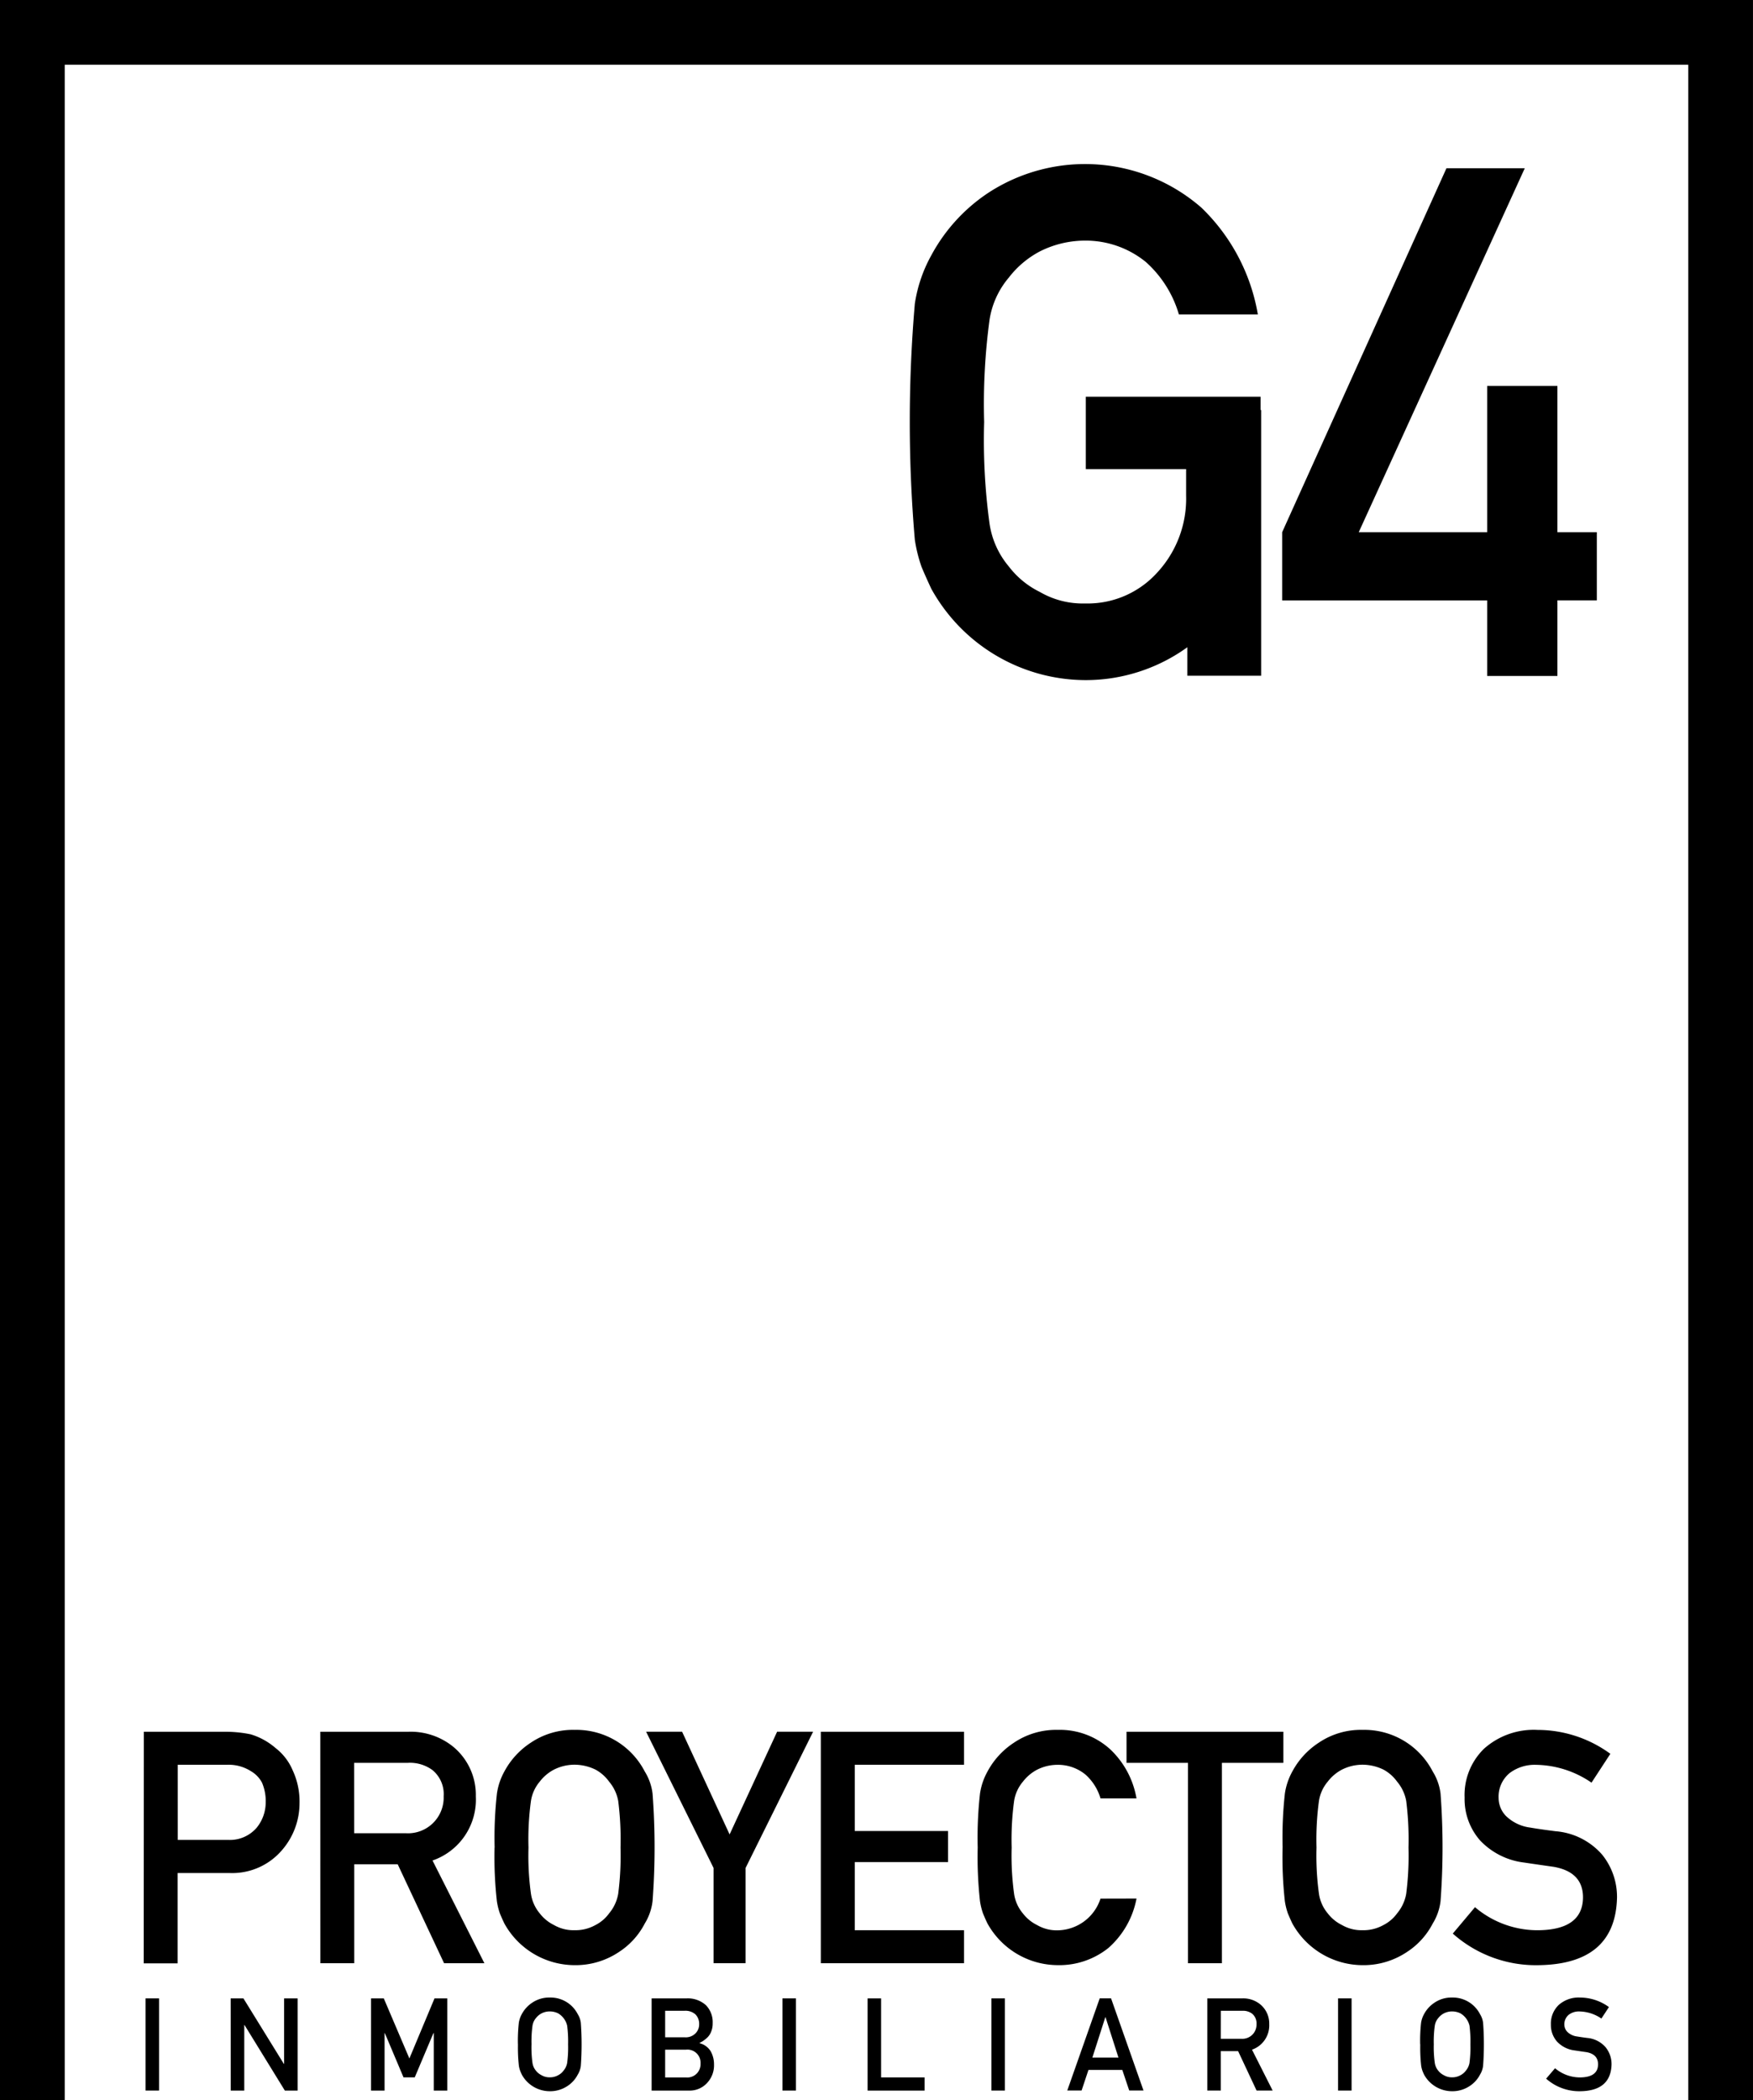 <svg xmlns="http://www.w3.org/2000/svg" width="102.31" height="122.533" viewBox="0 0 102.31 122.533">
  <g id="g4-logo" transform="translate(0 0)">
    <rect id="Rectangle_148" data-name="Rectangle 148" width="0.789" height="5.379" transform="translate(8.493 116.597)"/>
    <path id="Path_114" data-name="Path 114" d="M1050.838,1747.019h.744l2.36,3.823h.014v-3.823h.789v5.379H1054l-2.354-3.825h-.015v3.825h-.789Z" transform="translate(-1037.375 -1630.421)"/>
    <path id="Path_115" data-name="Path 115" d="M1059.562,1747.019h.743l1.494,3.505,1.466-3.505h.744v5.379h-.787v-3.355h-.019l-1.091,2.583h-.656l-1.091-2.583h-.014v3.355h-.789Z" transform="translate(-1037.906 -1630.421)"/>
    <path id="Path_116" data-name="Path 116" d="M1068.688,1749.7a9.521,9.521,0,0,1,.054-1.257,1.544,1.544,0,0,1,.176-.513,1.837,1.837,0,0,1,.607-.663,1.768,1.768,0,0,1,1.026-.3,1.78,1.78,0,0,1,1.628.967,1.239,1.239,0,0,1,.182.513,17.373,17.373,0,0,1,0,2.5,1.262,1.262,0,0,1-.182.521,1.743,1.743,0,0,1-.592.657,1.822,1.822,0,0,1-1.036.309,1.867,1.867,0,0,1-1.633-.966c-.038-.082-.072-.158-.1-.233a1.544,1.544,0,0,1-.073-.288,9.486,9.486,0,0,1-.054-1.247m.79,0a6.6,6.6,0,0,0,.057,1.076.909.909,0,0,0,.2.455.95.95,0,0,0,.329.268.9.9,0,0,0,.48.123.954.954,0,0,0,.492-.123.9.9,0,0,0,.314-.268.96.96,0,0,0,.211-.455,6.932,6.932,0,0,0,.054-1.076,7.1,7.1,0,0,0-.054-1.084,1.129,1.129,0,0,0-.524-.724,1.115,1.115,0,0,0-.492-.115,1.054,1.054,0,0,0-.48.115,1.009,1.009,0,0,0-.329.277.9.9,0,0,0-.2.447,6.763,6.763,0,0,0-.057,1.084" transform="translate(-1038.462 -1630.419)"/>
    <path id="Path_117" data-name="Path 117" d="M1077,1747.02h2.019a1.572,1.572,0,0,1,1.154.4,1.419,1.419,0,0,1,.39,1.045,1.258,1.258,0,0,1-.153.633,1.012,1.012,0,0,1-.235.273,1.743,1.743,0,0,1-.38.248v.015a1.052,1.052,0,0,1,.646.461,1.542,1.542,0,0,1,.2.778,1.5,1.5,0,0,1-.423,1.1,1.372,1.372,0,0,1-1.026.426H1077Zm.789.722v1.547h1.14a.8.8,0,0,0,.637-.235.743.743,0,0,0,.208-.54.785.785,0,0,0-.208-.553.871.871,0,0,0-.637-.219Zm0,2.269v1.621h1.218a.776.776,0,0,0,.848-.81.766.766,0,0,0-.848-.811Z" transform="translate(-1038.969 -1630.421)"/>
    <rect id="Rectangle_149" data-name="Rectangle 149" width="0.789" height="5.379" transform="translate(45.665 116.597)"/>
    <path id="Path_118" data-name="Path 118" d="M1090.421,1747.019h.789v4.612h2.539v.767h-3.328Z" transform="translate(-1039.786 -1630.421)"/>
    <rect id="Rectangle_150" data-name="Rectangle 150" width="0.789" height="5.379" transform="translate(57.86 116.597)"/>
    <path id="Path_119" data-name="Path 119" d="M1106.043,1751.194h-1.976l-.4,1.2h-.836l1.894-5.379h.661l1.894,5.379h-.833Zm-.225-.722-.753-2.352h-.015l-.754,2.352Z" transform="translate(-1040.542 -1630.421)"/>
    <path id="Path_120" data-name="Path 120" d="M1111.533,1747.019h2.036a1.567,1.567,0,0,1,1.062.354,1.448,1.448,0,0,1,.517,1.147,1.5,1.5,0,0,1-1.006,1.491l1.206,2.386h-.938l-1.078-2.3h-1.01v2.3h-.789Zm.789,2.357h1.2a.827.827,0,0,0,.884-.858.729.729,0,0,0-.26-.61.891.891,0,0,0-.581-.165h-1.24Z" transform="translate(-1041.072 -1630.421)"/>
    <rect id="Rectangle_151" data-name="Rectangle 151" width="0.789" height="5.379" transform="translate(78.093 116.597)"/>
    <path id="Path_121" data-name="Path 121" d="M1124.763,1749.7a9.361,9.361,0,0,1,.053-1.257,1.527,1.527,0,0,1,.176-.513,1.832,1.832,0,0,1,.607-.663,1.764,1.764,0,0,1,1.025-.3,1.784,1.784,0,0,1,1.63.967,1.243,1.243,0,0,1,.182.513,17.051,17.051,0,0,1,0,2.5,1.265,1.265,0,0,1-.182.521,1.745,1.745,0,0,1-.593.657,1.82,1.82,0,0,1-1.037.309,1.867,1.867,0,0,1-1.631-.966c-.038-.082-.072-.158-.1-.233a1.567,1.567,0,0,1-.071-.288,9.324,9.324,0,0,1-.053-1.247m.789,0a6.454,6.454,0,0,0,.058,1.076.9.9,0,0,0,.2.455.946.946,0,0,0,.33.268.9.9,0,0,0,.48.123.953.953,0,0,0,.491-.123.894.894,0,0,0,.314-.268.963.963,0,0,0,.212-.455,7.139,7.139,0,0,0,.052-1.076,7.314,7.314,0,0,0-.052-1.084,1.138,1.138,0,0,0-.526-.724,1.114,1.114,0,0,0-.491-.115,1.051,1.051,0,0,0-.48.115,1,1,0,0,0-.33.277.892.892,0,0,0-.2.447,6.612,6.612,0,0,0-.058,1.084" transform="translate(-1041.878 -1630.419)"/>
    <path id="Path_122" data-name="Path 122" d="M1133.113,1751.092a2.252,2.252,0,0,0,1.48.536c.677-.011,1.021-.26,1.03-.75q.008-.6-.679-.725c-.21-.028-.44-.063-.69-.1a1.679,1.679,0,0,1-1.022-.512,1.46,1.46,0,0,1-.362-1,1.5,1.5,0,0,1,.453-1.137,1.738,1.738,0,0,1,1.246-.436,2.869,2.869,0,0,1,1.689.556l-.44.669a2.344,2.344,0,0,0-1.291-.414.965.965,0,0,0-.609.189.71.71,0,0,0-.261.583.606.606,0,0,0,.175.421.977.977,0,0,0,.561.266q.216.037.586.086a1.6,1.6,0,0,1,1.084.543,1.558,1.558,0,0,1,.347,1q-.04,1.544-1.828,1.567a2.907,2.907,0,0,1-1.989-.734Z" transform="translate(-1042.356 -1630.419)"/>
    <path id="Path_123" data-name="Path 123" d="M1045.441,1730.453h4.741a7.364,7.364,0,0,1,1.491.149,3.956,3.956,0,0,1,1.454.8,3.226,3.226,0,0,1,1,1.3,4.3,4.3,0,0,1,.4,1.926,4.176,4.176,0,0,1-1.024,2.733,3.819,3.819,0,0,1-3.072,1.334h-3.017v5.271h-1.98Zm1.98,6.31h2.94a2.061,2.061,0,0,0,1.662-.707,2.34,2.34,0,0,0,.53-1.489,2.713,2.713,0,0,0-.216-1.144,1.675,1.675,0,0,0-.63-.66,2.417,2.417,0,0,0-1.42-.383h-2.867Z" transform="translate(-1037.046 -1629.412)"/>
    <path id="Path_124" data-name="Path 124" d="M1056.406,1730.454h5.111a3.942,3.942,0,0,1,2.667.889,3.644,3.644,0,0,1,1.3,2.88,3.755,3.755,0,0,1-2.527,3.742l3.027,5.992h-2.353l-2.706-5.771h-2.536v5.771h-1.98Zm1.98,5.919h3a2.082,2.082,0,0,0,2.221-2.154,1.815,1.815,0,0,0-.656-1.532,2.22,2.22,0,0,0-1.457-.419h-3.111Z" transform="translate(-1037.714 -1629.412)"/>
    <path id="Path_125" data-name="Path 125" d="M1067.242,1737.2a23.238,23.238,0,0,1,.135-3.155,3.761,3.761,0,0,1,.439-1.291,4.589,4.589,0,0,1,1.523-1.661,4.4,4.4,0,0,1,2.574-.757,4.493,4.493,0,0,1,4.09,2.427,3.181,3.181,0,0,1,.456,1.289,42.034,42.034,0,0,1,0,6.28,3.208,3.208,0,0,1-.456,1.306,4.361,4.361,0,0,1-1.49,1.648,4.547,4.547,0,0,1-2.6.778,4.7,4.7,0,0,1-4.1-2.426c-.1-.205-.184-.4-.261-.584a3.869,3.869,0,0,1-.179-.722,23.216,23.216,0,0,1-.135-3.131m1.98,0a16.2,16.2,0,0,0,.144,2.7,2.3,2.3,0,0,0,.512,1.141,2.342,2.342,0,0,0,.827.678,2.273,2.273,0,0,0,1.2.305,2.389,2.389,0,0,0,1.232-.305,2.221,2.221,0,0,0,.79-.678,2.406,2.406,0,0,0,.531-1.141,17.33,17.33,0,0,0,.135-2.7,17.747,17.747,0,0,0-.135-2.721,2.4,2.4,0,0,0-.531-1.123,2.372,2.372,0,0,0-.79-.7,2.825,2.825,0,0,0-1.232-.289,2.683,2.683,0,0,0-1.2.289,2.5,2.5,0,0,0-.827.7,2.285,2.285,0,0,0-.512,1.123,16.587,16.587,0,0,0-.144,2.721" transform="translate(-1038.374 -1629.405)"/>
    <path id="Path_126" data-name="Path 126" d="M1080.594,1738.4l-3.937-7.949h2.1l2.773,5.992,2.773-5.992h2.1l-3.94,7.948v5.557h-1.869Z" transform="translate(-1038.948 -1629.412)"/>
    <path id="Path_127" data-name="Path 127" d="M1087.514,1730.453h8.357v1.926h-6.376v3.865h5.443v1.813h-5.443v3.975h6.376v1.926h-8.357Z" transform="translate(-1039.609 -1629.412)"/>
    <path id="Path_128" data-name="Path 128" d="M1106.533,1740.178a5.1,5.1,0,0,1-1.643,2.885,4.579,4.579,0,0,1-2.953,1,4.709,4.709,0,0,1-4.1-2.426c-.1-.2-.183-.4-.26-.584a3.877,3.877,0,0,1-.179-.721,23.468,23.468,0,0,1-.134-3.131,23.136,23.136,0,0,1,.135-3.15,3.777,3.777,0,0,1,.438-1.287,4.594,4.594,0,0,1,1.526-1.668,4.4,4.4,0,0,1,2.574-.76,4.352,4.352,0,0,1,3.086,1.158,5.125,5.125,0,0,1,1.508,2.839h-2.1a2.988,2.988,0,0,0-.881-1.392,2.536,2.536,0,0,0-1.617-.567,2.678,2.678,0,0,0-1.206.287,2.55,2.55,0,0,0-.826.7,2.281,2.281,0,0,0-.512,1.124,16.693,16.693,0,0,0-.143,2.72,16.3,16.3,0,0,0,.143,2.7,2.278,2.278,0,0,0,.514,1.142,2.349,2.349,0,0,0,.827.677,2.266,2.266,0,0,0,1.2.307,2.67,2.67,0,0,0,2.5-1.848Z" transform="translate(-1040.203 -1629.405)"/>
    <path id="Path_129" data-name="Path 129" d="M1110.1,1732.268h-3.587v-1.814h9.154v1.814h-3.587v11.69h-1.98Z" transform="translate(-1040.766 -1629.412)"/>
    <path id="Path_130" data-name="Path 130" d="M1116.214,1737.2a23.434,23.434,0,0,1,.134-3.155,3.8,3.8,0,0,1,.44-1.291,4.583,4.583,0,0,1,1.524-1.661,4.391,4.391,0,0,1,2.573-.757,4.493,4.493,0,0,1,4.09,2.427,3.175,3.175,0,0,1,.457,1.289,42.078,42.078,0,0,1,0,6.28,3.2,3.2,0,0,1-.457,1.306,4.359,4.359,0,0,1-1.489,1.648,4.55,4.55,0,0,1-2.6.778,4.7,4.7,0,0,1-4.1-2.426c-.1-.205-.182-.4-.261-.584a3.962,3.962,0,0,1-.179-.722,23.413,23.413,0,0,1-.134-3.131m1.98,0a16.355,16.355,0,0,0,.144,2.7,2.3,2.3,0,0,0,.512,1.141,2.356,2.356,0,0,0,.826.678,2.282,2.282,0,0,0,1.2.305,2.389,2.389,0,0,0,1.232-.305,2.229,2.229,0,0,0,.791-.678,2.423,2.423,0,0,0,.531-1.141,17.5,17.5,0,0,0,.134-2.7,17.919,17.919,0,0,0-.134-2.721,2.415,2.415,0,0,0-.531-1.123,2.381,2.381,0,0,0-.791-.7,2.824,2.824,0,0,0-1.232-.289,2.694,2.694,0,0,0-1.2.289,2.517,2.517,0,0,0-.826.7,2.284,2.284,0,0,0-.512,1.123,16.749,16.749,0,0,0-.144,2.721" transform="translate(-1041.358 -1629.405)"/>
    <path id="Path_131" data-name="Path 131" d="M1128.086,1740.681a5.63,5.63,0,0,0,3.717,1.345q2.549-.037,2.586-1.882.02-1.51-1.705-1.816-.789-.111-1.732-.251a4.23,4.23,0,0,1-2.567-1.288,3.656,3.656,0,0,1-.906-2.5,3.768,3.768,0,0,1,1.138-2.857,4.351,4.351,0,0,1,3.128-1.093,7.2,7.2,0,0,1,4.241,1.394l-1.1,1.683a5.862,5.862,0,0,0-3.241-1.041,2.427,2.427,0,0,0-1.527.473,1.783,1.783,0,0,0-.654,1.466,1.508,1.508,0,0,0,.439,1.055,2.483,2.483,0,0,0,1.409.668q.539.094,1.473.213a4.028,4.028,0,0,1,2.719,1.364,3.916,3.916,0,0,1,.87,2.521q-.1,3.874-4.59,3.93a7.294,7.294,0,0,1-4.994-1.843Z" transform="translate(-1042.001 -1629.405)"/>
    <path id="Path_132" data-name="Path 132" d="M1138.811,1745.389h-3.777V1626.634h-94.755v118.756H1036.5V1622.857h102.31Z" transform="translate(-1036.501 -1622.857)"/>
    <path id="Path_133" data-name="Path 133" d="M1116.187,1654.545l9.588-21.234h4.571l-9.69,21.234h7.495v-8.531h4.1v8.531h2.3v3.977h-2.3v4.412h-4.1v-4.408l-11.964,0Z" transform="translate(-1041.356 -1623.494)"/>
    <path id="Path_134" data-name="Path 134" d="M1113.517,1647.4v-.775h-10.2v4.223h5.854v1.547a6.344,6.344,0,0,1-1.695,4.5,5.472,5.472,0,0,1-4.2,1.793,4.975,4.975,0,0,1-2.641-.672,5.1,5.1,0,0,1-1.812-1.487,5,5,0,0,1-1.125-2.5,35.894,35.894,0,0,1-.314-5.925,36.706,36.706,0,0,1,.314-5.964,4.971,4.971,0,0,1,1.124-2.464,5.542,5.542,0,0,1,1.811-1.528,5.871,5.871,0,0,1,2.641-.631,5.565,5.565,0,0,1,3.544,1.245,6.576,6.576,0,0,1,1.932,3.063h4.608a11.283,11.283,0,0,0-3.3-6.236,10.337,10.337,0,0,0-12.413-.873,10.115,10.115,0,0,0-3.344,3.657,8.368,8.368,0,0,0-.963,2.825,80.564,80.564,0,0,0,0,13.774,8.629,8.629,0,0,0,.394,1.585q.255.608.57,1.279a10.319,10.319,0,0,0,8.989,5.324,10.139,10.139,0,0,0,5.953-1.919v1.662h4.306V1647.4Z" transform="translate(-1039.946 -1623.478)"/>
  </g>
</svg>
